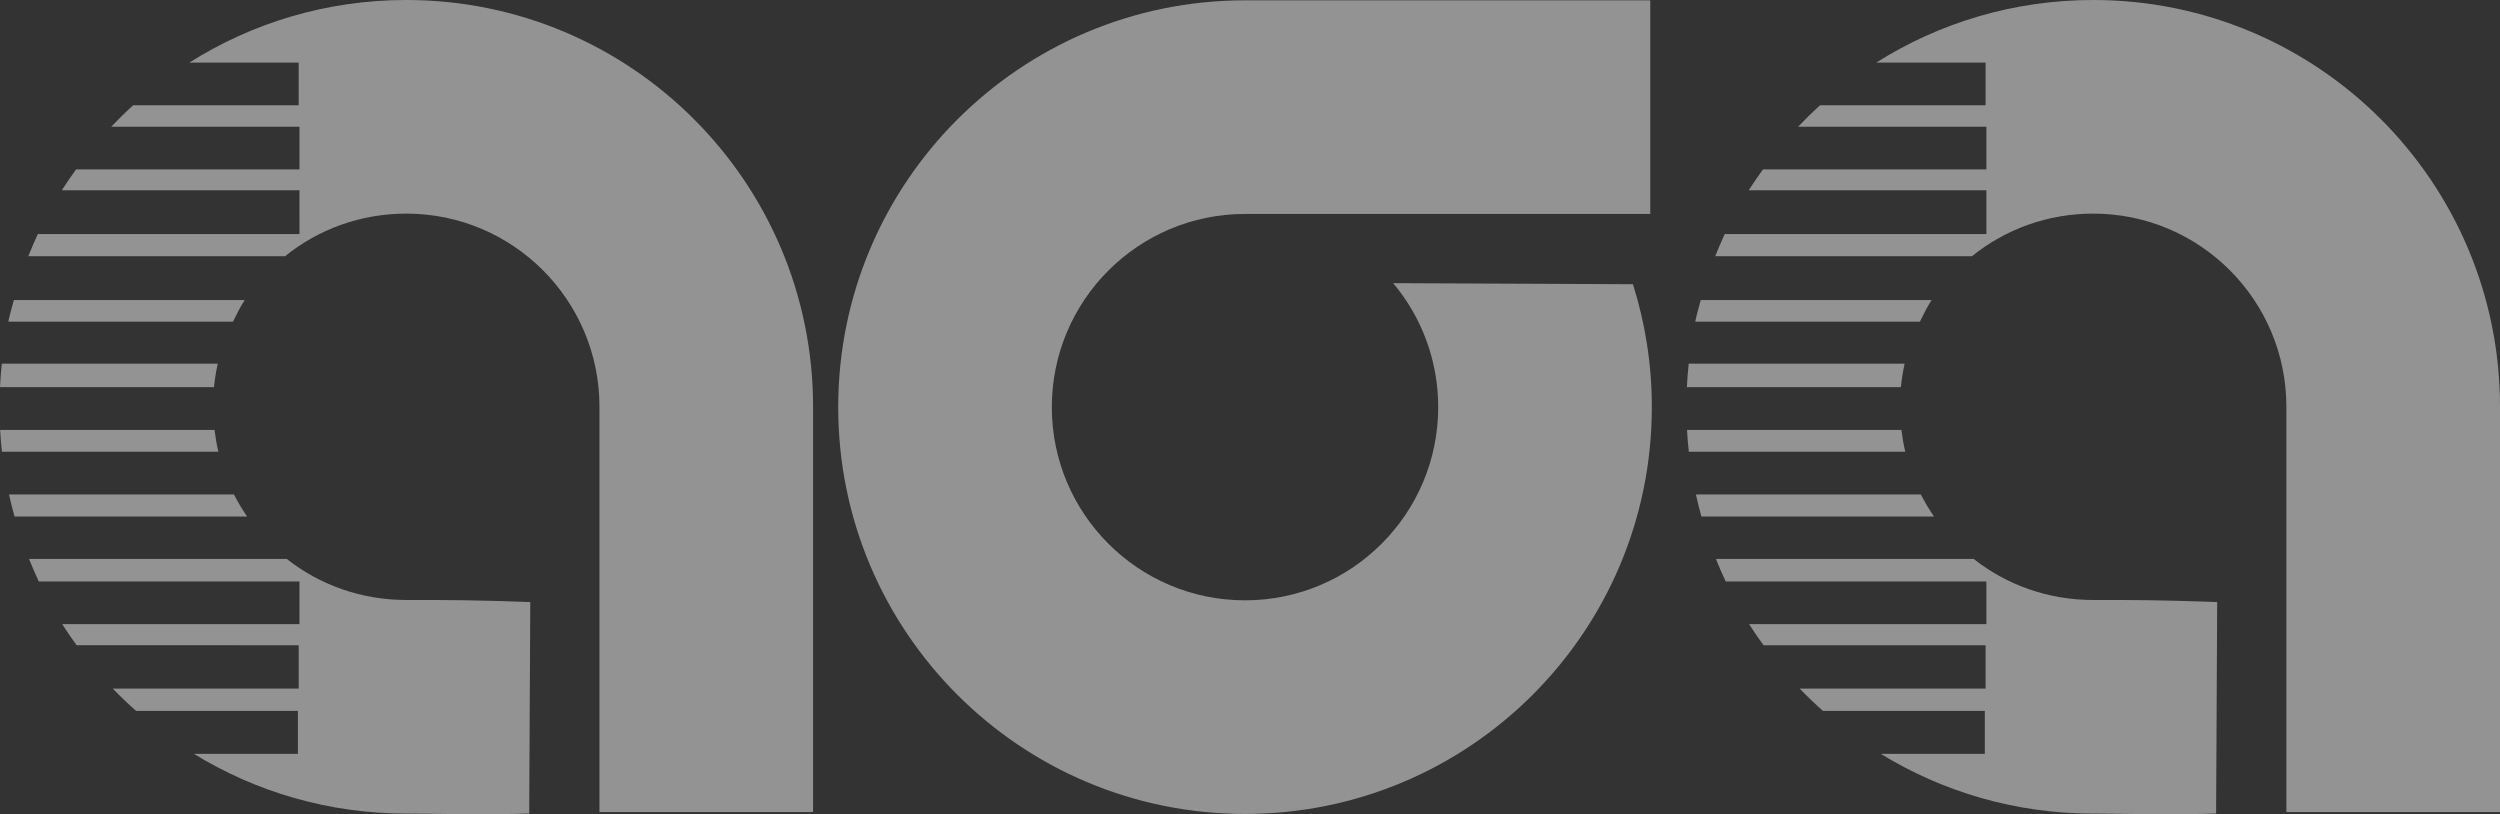 <?xml version="1.0" encoding="utf-8"?>
<!-- Generator: Adobe Illustrator 16.0.0, SVG Export Plug-In . SVG Version: 6.00 Build 0)  -->
<!DOCTYPE svg PUBLIC "-//W3C//DTD SVG 1.1//EN" "http://www.w3.org/Graphics/SVG/1.1/DTD/svg11.dtd">
<svg version="1.1" id="Layer_1" xmlns="http://www.w3.org/2000/svg" xmlns:xlink="http://www.w3.org/1999/xlink" x="0px" y="0px"
	 width="841.89px" height="274.216px" viewBox="0 0 841.89 274.216" style="enable-background:new 0 0 841.89 274.216;"
	 xml:space="preserve">
<rect x="0" y="0" width="841.89" height="274.216" fill="#333333" stroke="none"/>
<g id="root">
	<g id="cont" style="opacity:0.5;">
		<path style="fill:#F3F3F3;" d="M549.896,95.713c4.136,13.057,6.366,26.963,6.366,41.391c0,75.661-61.339,136.994-136.995,136.994
			c-75.658,0-136.994-61.333-136.994-136.994c0-75.659,61.333-136.992,136.994-136.992h136.469v71.936H419.267
			c-35.931,0-65.059,29.128-65.059,65.056c0,35.932,29.128,65.06,65.059,65.06c35.932,0,65.06-29.128,65.06-65.06
			c0-15.89-5.697-30.45-15.161-41.748L549.896,95.713z"/>
		<path style="fill:#F3F3F3;" d="M668.397,253.873v-14.481h-54.51c-2.71-2.405-5.318-4.884-7.822-7.493h62.593v-14.614h-74.773
			c-1.697-2.342-3.322-4.662-4.871-7.115h79.911v-14.351h-87.788c-1.165-2.447-2.263-5.06-3.285-7.586h86.805
			c11.069,8.728,25.049,13.818,40.241,13.818c15.887,0,21.885,0,41.746,0.704l-0.359,71.216
			c-19.502,0.543-26.963,0.016-41.387,0.016c-26.208,0-50.692-7.347-71.505-20.11h35.005V253.873z M572.962,173.939
			c-0.689-2.447-1.302-4.936-1.854-7.433h75.75c1.314,2.589,2.796,5.059,4.431,7.433H572.962z M568.722,152.124
			c-0.267-2.46-0.47-4.83-0.612-7.331h72.205c0.299,2.453,0.73,4.97,1.295,7.331H568.722z M568.071,130.369
			c0.13-2.641,0.333-5.301,0.612-7.902h72.72c-0.578,2.59-1.003,5.207-1.264,7.902H568.071z M570.88,108.315
			c0.546-2.58,1.164-4.735,1.859-7.261h77.734c-1.444,2.195-2.758,4.89-3.93,7.261H570.88z M577.623,86.266
			c0.993-2.488,2.057-5.024,3.187-7.437h88.118V64.075h-80.035c1.53-2.425,3.13-4.713,4.806-7.032h75.229v-14.37h-63.393
			c2.374-2.495,4.833-4.913,7.388-7.224h55.738V21.073h-36.808C652.996,7.725,678.046,0,704.897,0
			C780.556,0,841.89,61.333,841.89,136.992V273.46H769.95V136.992c0-35.932-29.128-65.059-65.053-65.059
			c-15.459,0-29.66,5.328-40.815,14.335h-86.459V86.266z"/>
		<path style="fill:#F3F3F3;" d="M100.323,253.873v-14.481h-54.51c-2.707-2.405-5.315-4.884-7.822-7.493h62.596v-14.614H25.811
			c-1.698-2.342-3.322-4.662-4.871-7.115h79.911v-14.351H13.062c-1.165-2.447-2.26-5.06-3.282-7.586h86.802
			c11.069,8.728,25.049,13.818,40.241,13.818c15.89,0,21.889,0,41.749,0.704l-0.359,71.216c-19.501,0.543-26.963,0.016-41.39,0.016
			c-26.204,0-50.688-7.347-71.501-20.11h35.001V253.873z M4.887,173.939c-0.686-2.447-1.301-4.936-1.85-7.433h75.747
			c1.314,2.589,2.796,5.059,4.431,7.433H4.887z M0.65,152.124c-0.27-2.46-0.473-4.83-0.612-7.331h72.205
			c0.299,2.453,0.73,4.97,1.295,7.331H0.65z M0,130.369c0.13-2.641,0.333-5.301,0.612-7.902h72.72
			c-0.581,2.59-1.006,5.207-1.267,7.902H0z M2.802,108.315c0.549-2.58,1.168-4.735,1.86-7.261h77.733
			c-1.443,2.195-2.758,4.89-3.929,7.261H2.802z M9.549,86.266c0.993-2.488,2.054-5.024,3.187-7.437h88.115V64.075H20.818
			c1.526-2.425,3.129-4.713,4.805-7.032h75.228v-14.37h-63.39c2.37-2.495,4.833-4.913,7.385-7.224h55.738V21.073H63.776
			C84.916,7.725,109.965,0,136.816,0c75.659,0,136.992,61.333,136.992,136.992V273.46h-71.933V136.992
			c0-35.932-29.128-65.059-65.056-65.059c-15.459,0-29.657,5.328-40.812,14.335H9.549V86.266z"/>
	</g>
</g>
</svg>
